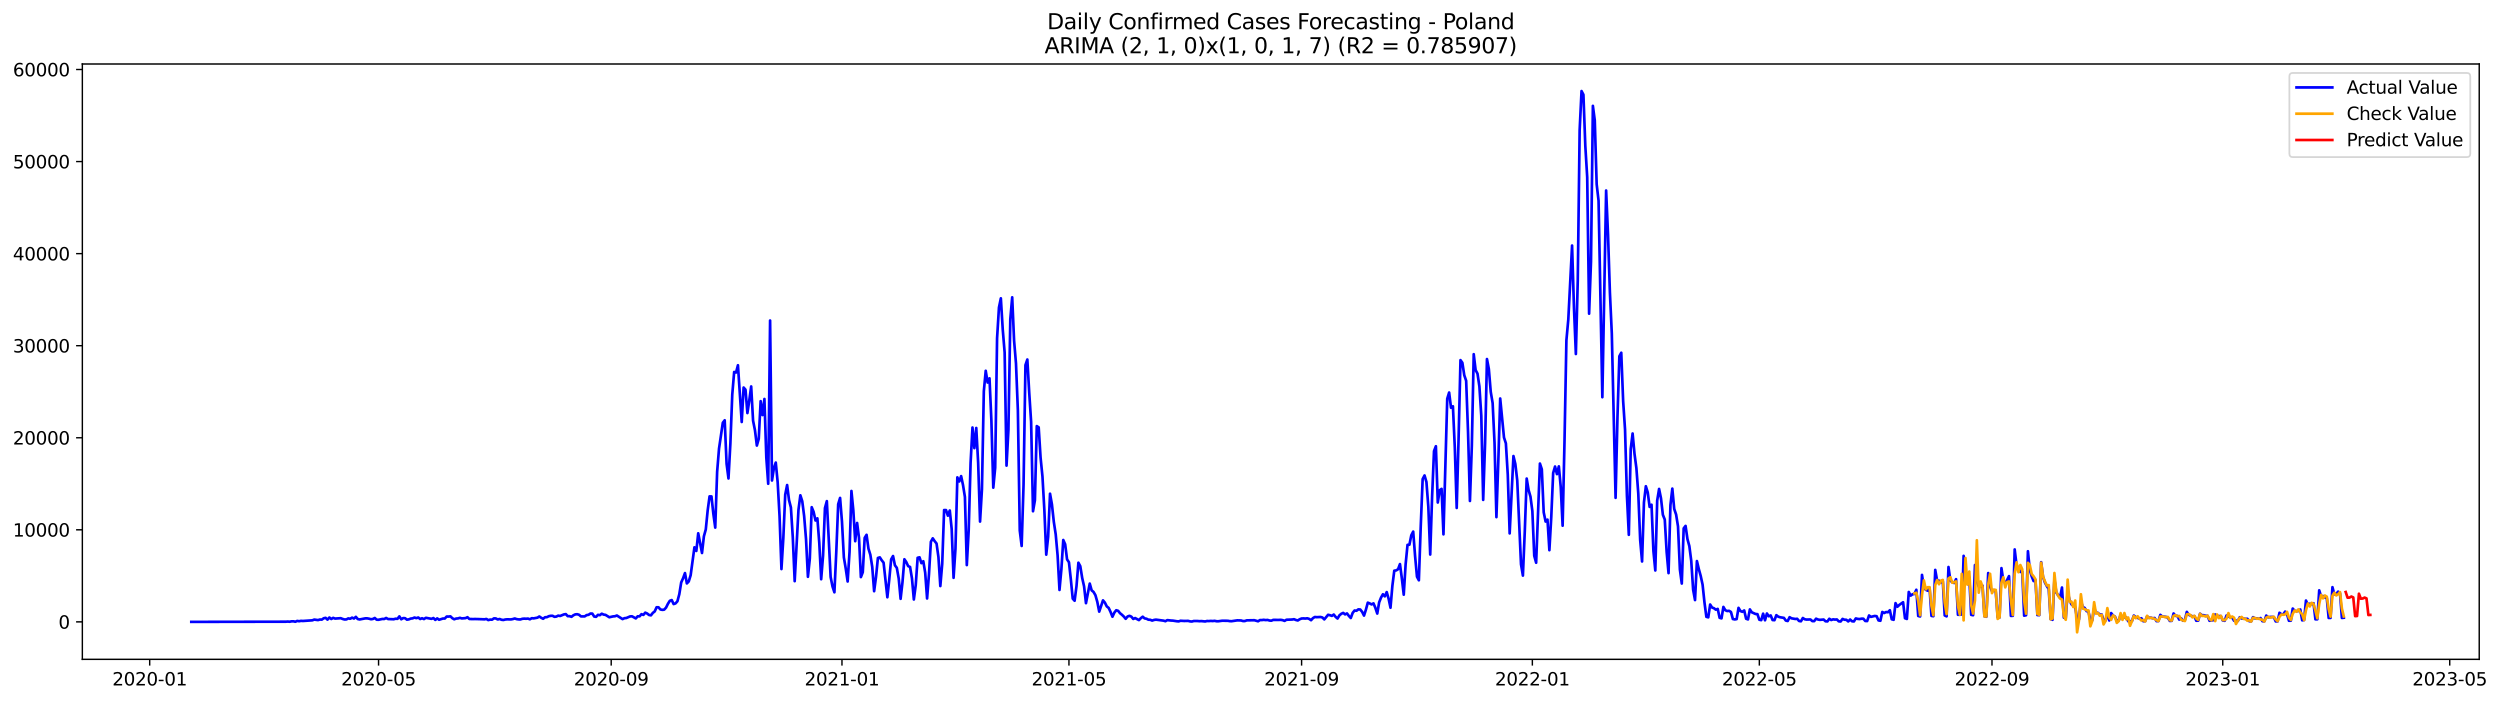 <?xml version="1.0" encoding="utf-8" standalone="no"?>
<!DOCTYPE svg PUBLIC "-//W3C//DTD SVG 1.1//EN"
  "http://www.w3.org/Graphics/SVG/1.1/DTD/svg11.dtd">
<svg xmlns:xlink="http://www.w3.org/1999/xlink" width="1396.818pt" height="392.274pt" viewBox="0 0 1396.818 392.274" xmlns="http://www.w3.org/2000/svg" version="1.1">
 <defs>
  <style type="text/css">*{stroke-linejoin: round; stroke-linecap: butt}</style>
 </defs>
 <g id="figure_1">
  <g id="patch_1">
   <path d="M 0 392.274 
L 1396.818 392.274 
L 1396.818 0 
L 0 0 
z
" style="fill: #ffffff"/>
  </g>
  <g id="axes_1">
   <g id="patch_2">
    <path d="M 46.013 368.396 
L 1385.213 368.396 
L 1385.213 35.755 
L 46.013 35.755 
z
" style="fill: #ffffff"/>
   </g>
   <g id="matplotlib.axis_1">
    <g id="xtick_1">
     <g id="line2d_1">
      <defs>
       <path id="m9791842813" d="M 0 0 
L 0 3.5 
" style="stroke: #000000; stroke-width: 0.8"/>
      </defs>
      <g>
       <use xlink:href="#m9791842813" x="83.635" y="368.396" style="stroke: #000000; stroke-width: 0.8"/>
      </g>
     </g>
     <g id="text_1">
      <!-- 2020-01 -->
      <g transform="translate(62.744 382.994)scale(0.1 -0.1)">
       <defs>
        <path id="DejaVuSans-32" d="M 1228 531 
L 3431 531 
L 3431 0 
L 469 0 
L 469 531 
Q 828 903 1448 1529 
Q 2069 2156 2228 2338 
Q 2531 2678 2651 2914 
Q 2772 3150 2772 3378 
Q 2772 3750 2511 3984 
Q 2250 4219 1831 4219 
Q 1534 4219 1204 4116 
Q 875 4013 500 3803 
L 500 4441 
Q 881 4594 1212 4672 
Q 1544 4750 1819 4750 
Q 2544 4750 2975 4387 
Q 3406 4025 3406 3419 
Q 3406 3131 3298 2873 
Q 3191 2616 2906 2266 
Q 2828 2175 2409 1742 
Q 1991 1309 1228 531 
z
" transform="scale(0.016)"/>
        <path id="DejaVuSans-30" d="M 2034 4250 
Q 1547 4250 1301 3770 
Q 1056 3291 1056 2328 
Q 1056 1369 1301 889 
Q 1547 409 2034 409 
Q 2525 409 2770 889 
Q 3016 1369 3016 2328 
Q 3016 3291 2770 3770 
Q 2525 4250 2034 4250 
z
M 2034 4750 
Q 2819 4750 3233 4129 
Q 3647 3509 3647 2328 
Q 3647 1150 3233 529 
Q 2819 -91 2034 -91 
Q 1250 -91 836 529 
Q 422 1150 422 2328 
Q 422 3509 836 4129 
Q 1250 4750 2034 4750 
z
" transform="scale(0.016)"/>
        <path id="DejaVuSans-2d" d="M 313 2009 
L 1997 2009 
L 1997 1497 
L 313 1497 
L 313 2009 
z
" transform="scale(0.016)"/>
        <path id="DejaVuSans-31" d="M 794 531 
L 1825 531 
L 1825 4091 
L 703 3866 
L 703 4441 
L 1819 4666 
L 2450 4666 
L 2450 531 
L 3481 531 
L 3481 0 
L 794 0 
L 794 531 
z
" transform="scale(0.016)"/>
       </defs>
       <use xlink:href="#DejaVuSans-32"/>
       <use xlink:href="#DejaVuSans-30" x="63.623"/>
       <use xlink:href="#DejaVuSans-32" x="127.246"/>
       <use xlink:href="#DejaVuSans-30" x="190.869"/>
       <use xlink:href="#DejaVuSans-2d" x="254.492"/>
       <use xlink:href="#DejaVuSans-30" x="290.576"/>
       <use xlink:href="#DejaVuSans-31" x="354.199"/>
      </g>
     </g>
    </g>
    <g id="xtick_2">
     <g id="line2d_2">
      <g>
       <use xlink:href="#m9791842813" x="211.51" y="368.396" style="stroke: #000000; stroke-width: 0.8"/>
      </g>
     </g>
     <g id="text_2">
      <!-- 2020-05 -->
      <g transform="translate(190.619 382.994)scale(0.1 -0.1)">
       <defs>
        <path id="DejaVuSans-35" d="M 691 4666 
L 3169 4666 
L 3169 4134 
L 1269 4134 
L 1269 2991 
Q 1406 3038 1543 3061 
Q 1681 3084 1819 3084 
Q 2600 3084 3056 2656 
Q 3513 2228 3513 1497 
Q 3513 744 3044 326 
Q 2575 -91 1722 -91 
Q 1428 -91 1123 -41 
Q 819 9 494 109 
L 494 744 
Q 775 591 1075 516 
Q 1375 441 1709 441 
Q 2250 441 2565 725 
Q 2881 1009 2881 1497 
Q 2881 1984 2565 2268 
Q 2250 2553 1709 2553 
Q 1456 2553 1204 2497 
Q 953 2441 691 2322 
L 691 4666 
z
" transform="scale(0.016)"/>
       </defs>
       <use xlink:href="#DejaVuSans-32"/>
       <use xlink:href="#DejaVuSans-30" x="63.623"/>
       <use xlink:href="#DejaVuSans-32" x="127.246"/>
       <use xlink:href="#DejaVuSans-30" x="190.869"/>
       <use xlink:href="#DejaVuSans-2d" x="254.492"/>
       <use xlink:href="#DejaVuSans-30" x="290.576"/>
       <use xlink:href="#DejaVuSans-35" x="354.199"/>
      </g>
     </g>
    </g>
    <g id="xtick_3">
     <g id="line2d_3">
      <g>
       <use xlink:href="#m9791842813" x="341.499" y="368.396" style="stroke: #000000; stroke-width: 0.8"/>
      </g>
     </g>
     <g id="text_3">
      <!-- 2020-09 -->
      <g transform="translate(320.607 382.994)scale(0.1 -0.1)">
       <defs>
        <path id="DejaVuSans-39" d="M 703 97 
L 703 672 
Q 941 559 1184 500 
Q 1428 441 1663 441 
Q 2288 441 2617 861 
Q 2947 1281 2994 2138 
Q 2813 1869 2534 1725 
Q 2256 1581 1919 1581 
Q 1219 1581 811 2004 
Q 403 2428 403 3163 
Q 403 3881 828 4315 
Q 1253 4750 1959 4750 
Q 2769 4750 3195 4129 
Q 3622 3509 3622 2328 
Q 3622 1225 3098 567 
Q 2575 -91 1691 -91 
Q 1453 -91 1209 -44 
Q 966 3 703 97 
z
M 1959 2075 
Q 2384 2075 2632 2365 
Q 2881 2656 2881 3163 
Q 2881 3666 2632 3958 
Q 2384 4250 1959 4250 
Q 1534 4250 1286 3958 
Q 1038 3666 1038 3163 
Q 1038 2656 1286 2365 
Q 1534 2075 1959 2075 
z
" transform="scale(0.016)"/>
       </defs>
       <use xlink:href="#DejaVuSans-32"/>
       <use xlink:href="#DejaVuSans-30" x="63.623"/>
       <use xlink:href="#DejaVuSans-32" x="127.246"/>
       <use xlink:href="#DejaVuSans-30" x="190.869"/>
       <use xlink:href="#DejaVuSans-2d" x="254.492"/>
       <use xlink:href="#DejaVuSans-30" x="290.576"/>
       <use xlink:href="#DejaVuSans-39" x="354.199"/>
      </g>
     </g>
    </g>
    <g id="xtick_4">
     <g id="line2d_4">
      <g>
       <use xlink:href="#m9791842813" x="470.431" y="368.396" style="stroke: #000000; stroke-width: 0.8"/>
      </g>
     </g>
     <g id="text_4">
      <!-- 2021-01 -->
      <g transform="translate(449.539 382.994)scale(0.1 -0.1)">
       <use xlink:href="#DejaVuSans-32"/>
       <use xlink:href="#DejaVuSans-30" x="63.623"/>
       <use xlink:href="#DejaVuSans-32" x="127.246"/>
       <use xlink:href="#DejaVuSans-31" x="190.869"/>
       <use xlink:href="#DejaVuSans-2d" x="254.492"/>
       <use xlink:href="#DejaVuSans-30" x="290.576"/>
       <use xlink:href="#DejaVuSans-31" x="354.199"/>
      </g>
     </g>
    </g>
    <g id="xtick_5">
     <g id="line2d_5">
      <g>
       <use xlink:href="#m9791842813" x="597.249" y="368.396" style="stroke: #000000; stroke-width: 0.8"/>
      </g>
     </g>
     <g id="text_5">
      <!-- 2021-05 -->
      <g transform="translate(576.357 382.994)scale(0.1 -0.1)">
       <use xlink:href="#DejaVuSans-32"/>
       <use xlink:href="#DejaVuSans-30" x="63.623"/>
       <use xlink:href="#DejaVuSans-32" x="127.246"/>
       <use xlink:href="#DejaVuSans-31" x="190.869"/>
       <use xlink:href="#DejaVuSans-2d" x="254.492"/>
       <use xlink:href="#DejaVuSans-30" x="290.576"/>
       <use xlink:href="#DejaVuSans-35" x="354.199"/>
      </g>
     </g>
    </g>
    <g id="xtick_6">
     <g id="line2d_6">
      <g>
       <use xlink:href="#m9791842813" x="727.237" y="368.396" style="stroke: #000000; stroke-width: 0.8"/>
      </g>
     </g>
     <g id="text_6">
      <!-- 2021-09 -->
      <g transform="translate(706.346 382.994)scale(0.1 -0.1)">
       <use xlink:href="#DejaVuSans-32"/>
       <use xlink:href="#DejaVuSans-30" x="63.623"/>
       <use xlink:href="#DejaVuSans-32" x="127.246"/>
       <use xlink:href="#DejaVuSans-31" x="190.869"/>
       <use xlink:href="#DejaVuSans-2d" x="254.492"/>
       <use xlink:href="#DejaVuSans-30" x="290.576"/>
       <use xlink:href="#DejaVuSans-39" x="354.199"/>
      </g>
     </g>
    </g>
    <g id="xtick_7">
     <g id="line2d_7">
      <g>
       <use xlink:href="#m9791842813" x="856.169" y="368.396" style="stroke: #000000; stroke-width: 0.8"/>
      </g>
     </g>
     <g id="text_7">
      <!-- 2022-01 -->
      <g transform="translate(835.278 382.994)scale(0.1 -0.1)">
       <use xlink:href="#DejaVuSans-32"/>
       <use xlink:href="#DejaVuSans-30" x="63.623"/>
       <use xlink:href="#DejaVuSans-32" x="127.246"/>
       <use xlink:href="#DejaVuSans-32" x="190.869"/>
       <use xlink:href="#DejaVuSans-2d" x="254.492"/>
       <use xlink:href="#DejaVuSans-30" x="290.576"/>
       <use xlink:href="#DejaVuSans-31" x="354.199"/>
      </g>
     </g>
    </g>
    <g id="xtick_8">
     <g id="line2d_8">
      <g>
       <use xlink:href="#m9791842813" x="982.987" y="368.396" style="stroke: #000000; stroke-width: 0.8"/>
      </g>
     </g>
     <g id="text_8">
      <!-- 2022-05 -->
      <g transform="translate(962.096 382.994)scale(0.1 -0.1)">
       <use xlink:href="#DejaVuSans-32"/>
       <use xlink:href="#DejaVuSans-30" x="63.623"/>
       <use xlink:href="#DejaVuSans-32" x="127.246"/>
       <use xlink:href="#DejaVuSans-32" x="190.869"/>
       <use xlink:href="#DejaVuSans-2d" x="254.492"/>
       <use xlink:href="#DejaVuSans-30" x="290.576"/>
       <use xlink:href="#DejaVuSans-35" x="354.199"/>
      </g>
     </g>
    </g>
    <g id="xtick_9">
     <g id="line2d_9">
      <g>
       <use xlink:href="#m9791842813" x="1112.976" y="368.396" style="stroke: #000000; stroke-width: 0.8"/>
      </g>
     </g>
     <g id="text_9">
      <!-- 2022-09 -->
      <g transform="translate(1092.085 382.994)scale(0.1 -0.1)">
       <use xlink:href="#DejaVuSans-32"/>
       <use xlink:href="#DejaVuSans-30" x="63.623"/>
       <use xlink:href="#DejaVuSans-32" x="127.246"/>
       <use xlink:href="#DejaVuSans-32" x="190.869"/>
       <use xlink:href="#DejaVuSans-2d" x="254.492"/>
       <use xlink:href="#DejaVuSans-30" x="290.576"/>
       <use xlink:href="#DejaVuSans-39" x="354.199"/>
      </g>
     </g>
    </g>
    <g id="xtick_10">
     <g id="line2d_10">
      <g>
       <use xlink:href="#m9791842813" x="1241.908" y="368.396" style="stroke: #000000; stroke-width: 0.8"/>
      </g>
     </g>
     <g id="text_10">
      <!-- 2023-01 -->
      <g transform="translate(1221.017 382.994)scale(0.1 -0.1)">
       <defs>
        <path id="DejaVuSans-33" d="M 2597 2516 
Q 3050 2419 3304 2112 
Q 3559 1806 3559 1356 
Q 3559 666 3084 287 
Q 2609 -91 1734 -91 
Q 1441 -91 1130 -33 
Q 819 25 488 141 
L 488 750 
Q 750 597 1062 519 
Q 1375 441 1716 441 
Q 2309 441 2620 675 
Q 2931 909 2931 1356 
Q 2931 1769 2642 2001 
Q 2353 2234 1838 2234 
L 1294 2234 
L 1294 2753 
L 1863 2753 
Q 2328 2753 2575 2939 
Q 2822 3125 2822 3475 
Q 2822 3834 2567 4026 
Q 2313 4219 1838 4219 
Q 1578 4219 1281 4162 
Q 984 4106 628 3988 
L 628 4550 
Q 988 4650 1302 4700 
Q 1616 4750 1894 4750 
Q 2613 4750 3031 4423 
Q 3450 4097 3450 3541 
Q 3450 3153 3228 2886 
Q 3006 2619 2597 2516 
z
" transform="scale(0.016)"/>
       </defs>
       <use xlink:href="#DejaVuSans-32"/>
       <use xlink:href="#DejaVuSans-30" x="63.623"/>
       <use xlink:href="#DejaVuSans-32" x="127.246"/>
       <use xlink:href="#DejaVuSans-33" x="190.869"/>
       <use xlink:href="#DejaVuSans-2d" x="254.492"/>
       <use xlink:href="#DejaVuSans-30" x="290.576"/>
       <use xlink:href="#DejaVuSans-31" x="354.199"/>
      </g>
     </g>
    </g>
    <g id="xtick_11">
     <g id="line2d_11">
      <g>
       <use xlink:href="#m9791842813" x="1368.726" y="368.396" style="stroke: #000000; stroke-width: 0.8"/>
      </g>
     </g>
     <g id="text_11">
      <!-- 2023-05 -->
      <g transform="translate(1347.835 382.994)scale(0.1 -0.1)">
       <use xlink:href="#DejaVuSans-32"/>
       <use xlink:href="#DejaVuSans-30" x="63.623"/>
       <use xlink:href="#DejaVuSans-32" x="127.246"/>
       <use xlink:href="#DejaVuSans-33" x="190.869"/>
       <use xlink:href="#DejaVuSans-2d" x="254.492"/>
       <use xlink:href="#DejaVuSans-30" x="290.576"/>
       <use xlink:href="#DejaVuSans-35" x="354.199"/>
      </g>
     </g>
    </g>
   </g>
   <g id="matplotlib.axis_2">
    <g id="ytick_1">
     <g id="line2d_12">
      <defs>
       <path id="m1af9f2738b" d="M 0 0 
L -3.5 0 
" style="stroke: #000000; stroke-width: 0.8"/>
      </defs>
      <g>
       <use xlink:href="#m1af9f2738b" x="46.013" y="347.458" style="stroke: #000000; stroke-width: 0.8"/>
      </g>
     </g>
     <g id="text_12">
      <!-- 0 -->
      <g transform="translate(32.65 351.257)scale(0.1 -0.1)">
       <use xlink:href="#DejaVuSans-30"/>
      </g>
     </g>
    </g>
    <g id="ytick_2">
     <g id="line2d_13">
      <g>
       <use xlink:href="#m1af9f2738b" x="46.013" y="296.02" style="stroke: #000000; stroke-width: 0.8"/>
      </g>
     </g>
     <g id="text_13">
      <!-- 10000 -->
      <g transform="translate(7.2 299.82)scale(0.1 -0.1)">
       <use xlink:href="#DejaVuSans-31"/>
       <use xlink:href="#DejaVuSans-30" x="63.623"/>
       <use xlink:href="#DejaVuSans-30" x="127.246"/>
       <use xlink:href="#DejaVuSans-30" x="190.869"/>
       <use xlink:href="#DejaVuSans-30" x="254.492"/>
      </g>
     </g>
    </g>
    <g id="ytick_3">
     <g id="line2d_14">
      <g>
       <use xlink:href="#m1af9f2738b" x="46.013" y="244.583" style="stroke: #000000; stroke-width: 0.8"/>
      </g>
     </g>
     <g id="text_14">
      <!-- 20000 -->
      <g transform="translate(7.2 248.382)scale(0.1 -0.1)">
       <use xlink:href="#DejaVuSans-32"/>
       <use xlink:href="#DejaVuSans-30" x="63.623"/>
       <use xlink:href="#DejaVuSans-30" x="127.246"/>
       <use xlink:href="#DejaVuSans-30" x="190.869"/>
       <use xlink:href="#DejaVuSans-30" x="254.492"/>
      </g>
     </g>
    </g>
    <g id="ytick_4">
     <g id="line2d_15">
      <g>
       <use xlink:href="#m1af9f2738b" x="46.013" y="193.146" style="stroke: #000000; stroke-width: 0.8"/>
      </g>
     </g>
     <g id="text_15">
      <!-- 30000 -->
      <g transform="translate(7.2 196.945)scale(0.1 -0.1)">
       <use xlink:href="#DejaVuSans-33"/>
       <use xlink:href="#DejaVuSans-30" x="63.623"/>
       <use xlink:href="#DejaVuSans-30" x="127.246"/>
       <use xlink:href="#DejaVuSans-30" x="190.869"/>
       <use xlink:href="#DejaVuSans-30" x="254.492"/>
      </g>
     </g>
    </g>
    <g id="ytick_5">
     <g id="line2d_16">
      <g>
       <use xlink:href="#m1af9f2738b" x="46.013" y="141.709" style="stroke: #000000; stroke-width: 0.8"/>
      </g>
     </g>
     <g id="text_16">
      <!-- 40000 -->
      <g transform="translate(7.2 145.508)scale(0.1 -0.1)">
       <defs>
        <path id="DejaVuSans-34" d="M 2419 4116 
L 825 1625 
L 2419 1625 
L 2419 4116 
z
M 2253 4666 
L 3047 4666 
L 3047 1625 
L 3713 1625 
L 3713 1100 
L 3047 1100 
L 3047 0 
L 2419 0 
L 2419 1100 
L 313 1100 
L 313 1709 
L 2253 4666 
z
" transform="scale(0.016)"/>
       </defs>
       <use xlink:href="#DejaVuSans-34"/>
       <use xlink:href="#DejaVuSans-30" x="63.623"/>
       <use xlink:href="#DejaVuSans-30" x="127.246"/>
       <use xlink:href="#DejaVuSans-30" x="190.869"/>
       <use xlink:href="#DejaVuSans-30" x="254.492"/>
      </g>
     </g>
    </g>
    <g id="ytick_6">
     <g id="line2d_17">
      <g>
       <use xlink:href="#m1af9f2738b" x="46.013" y="90.271" style="stroke: #000000; stroke-width: 0.8"/>
      </g>
     </g>
     <g id="text_17">
      <!-- 50000 -->
      <g transform="translate(7.2 94.071)scale(0.1 -0.1)">
       <use xlink:href="#DejaVuSans-35"/>
       <use xlink:href="#DejaVuSans-30" x="63.623"/>
       <use xlink:href="#DejaVuSans-30" x="127.246"/>
       <use xlink:href="#DejaVuSans-30" x="190.869"/>
       <use xlink:href="#DejaVuSans-30" x="254.492"/>
      </g>
     </g>
    </g>
    <g id="ytick_7">
     <g id="line2d_18">
      <g>
       <use xlink:href="#m1af9f2738b" x="46.013" y="38.834" style="stroke: #000000; stroke-width: 0.8"/>
      </g>
     </g>
     <g id="text_18">
      <!-- 60000 -->
      <g transform="translate(7.2 42.633)scale(0.1 -0.1)">
       <defs>
        <path id="DejaVuSans-36" d="M 2113 2584 
Q 1688 2584 1439 2293 
Q 1191 2003 1191 1497 
Q 1191 994 1439 701 
Q 1688 409 2113 409 
Q 2538 409 2786 701 
Q 3034 994 3034 1497 
Q 3034 2003 2786 2293 
Q 2538 2584 2113 2584 
z
M 3366 4563 
L 3366 3988 
Q 3128 4100 2886 4159 
Q 2644 4219 2406 4219 
Q 1781 4219 1451 3797 
Q 1122 3375 1075 2522 
Q 1259 2794 1537 2939 
Q 1816 3084 2150 3084 
Q 2853 3084 3261 2657 
Q 3669 2231 3669 1497 
Q 3669 778 3244 343 
Q 2819 -91 2113 -91 
Q 1303 -91 875 529 
Q 447 1150 447 2328 
Q 447 3434 972 4092 
Q 1497 4750 2381 4750 
Q 2619 4750 2861 4703 
Q 3103 4656 3366 4563 
z
" transform="scale(0.016)"/>
       </defs>
       <use xlink:href="#DejaVuSans-36"/>
       <use xlink:href="#DejaVuSans-30" x="63.623"/>
       <use xlink:href="#DejaVuSans-30" x="127.246"/>
       <use xlink:href="#DejaVuSans-30" x="190.869"/>
       <use xlink:href="#DejaVuSans-30" x="254.492"/>
      </g>
     </g>
    </g>
   </g>
   <g id="line2d_19">
    <path d="M 106.885 347.458 
L 159.726 347.36 
L 160.783 347.278 
L 161.84 347.375 
L 162.897 347.159 
L 163.953 347.144 
L 165.01 347.391 
L 166.067 346.923 
L 167.124 347.098 
L 168.181 346.887 
L 169.238 346.954 
L 174.522 346.594 
L 175.578 346.177 
L 177.692 346.465 
L 178.749 346.141 
L 179.806 346.208 
L 180.863 345.441 
L 181.919 345.21 
L 182.976 346.203 
L 184.033 345.014 
L 185.09 345.858 
L 186.147 345.22 
L 187.203 345.621 
L 190.374 345.395 
L 191.431 345.822 
L 192.488 346.12 
L 193.544 346.079 
L 194.601 345.503 
L 195.658 345.729 
L 196.715 345.086 
L 197.772 345.59 
L 198.828 344.654 
L 199.885 345.884 
L 200.942 346.105 
L 203.056 345.699 
L 204.113 345.498 
L 205.169 345.498 
L 206.226 345.688 
L 207.283 345.992 
L 208.34 345.832 
L 209.397 345.287 
L 210.453 346.239 
L 211.51 346.285 
L 213.624 345.822 
L 214.681 345.848 
L 215.738 345.272 
L 216.794 345.868 
L 219.965 345.992 
L 221.022 345.683 
L 222.078 345.76 
L 223.135 344.397 
L 224.192 346.002 
L 225.249 345.344 
L 226.306 345.395 
L 227.363 346.218 
L 228.419 346.059 
L 229.476 345.627 
L 230.533 345.488 
L 231.59 345.035 
L 232.647 345.38 
L 233.703 345.009 
L 234.76 345.853 
L 235.817 345.426 
L 236.874 345.889 
L 237.931 345.179 
L 241.101 345.76 
L 242.158 345.318 
L 243.215 346.352 
L 244.272 345.508 
L 245.328 346.275 
L 247.442 345.601 
L 248.499 345.596 
L 249.556 344.495 
L 250.613 344.5 
L 251.669 344.377 
L 252.726 345.4 
L 253.783 346.007 
L 254.84 345.611 
L 255.897 345.524 
L 256.953 345.194 
L 258.01 345.529 
L 260.124 345.364 
L 261.181 344.855 
L 262.238 345.843 
L 264.351 345.894 
L 265.408 345.858 
L 267.522 345.915 
L 270.692 346.038 
L 271.749 345.817 
L 272.806 346.465 
L 273.863 346.187 
L 274.919 346.228 
L 275.976 345.493 
L 277.033 345.549 
L 278.09 346.125 
L 279.147 345.843 
L 280.203 346.269 
L 281.26 346.403 
L 282.317 346.136 
L 283.374 346.033 
L 285.488 346.095 
L 286.544 345.889 
L 287.601 345.554 
L 288.658 345.92 
L 289.715 346.084 
L 290.772 346.1 
L 291.828 345.745 
L 292.885 345.642 
L 293.942 345.714 
L 294.999 345.616 
L 296.056 346.023 
L 297.113 345.405 
L 298.169 345.503 
L 300.283 345.102 
L 301.34 344.454 
L 302.397 345.179 
L 303.453 345.724 
L 304.51 344.876 
L 305.567 344.824 
L 306.624 344.294 
L 307.681 344.078 
L 308.738 344.073 
L 309.794 344.639 
L 310.851 344.5 
L 311.908 343.96 
L 312.965 344.166 
L 315.078 343.296 
L 316.135 343.122 
L 317.192 344.248 
L 318.249 344.274 
L 319.306 344.623 
L 320.363 343.78 
L 321.419 343.286 
L 322.476 343.178 
L 323.533 343.492 
L 324.59 344.402 
L 326.703 344.387 
L 327.76 343.677 
L 328.817 343.512 
L 329.874 342.813 
L 330.931 342.828 
L 331.988 344.469 
L 333.044 344.639 
L 334.101 343.533 
L 335.158 343.708 
L 336.215 342.895 
L 337.272 343.389 
L 338.328 343.554 
L 340.442 344.876 
L 342.556 344.397 
L 343.613 344.31 
L 344.669 343.903 
L 347.84 345.904 
L 348.897 345.4 
L 349.953 345.292 
L 352.067 344.402 
L 353.124 344.356 
L 355.238 345.518 
L 356.294 344.346 
L 357.351 344.371 
L 358.408 343.152 
L 359.465 343.564 
L 360.522 342.304 
L 361.578 342.777 
L 362.635 343.61 
L 363.692 343.8 
L 364.749 342.448 
L 365.806 341.614 
L 366.863 339.295 
L 367.919 339.31 
L 368.976 340.514 
L 370.033 340.74 
L 371.09 340.637 
L 372.147 339.475 
L 373.203 337.34 
L 374.26 335.668 
L 375.317 335.282 
L 376.374 337.51 
L 377.431 337.139 
L 378.488 335.956 
L 379.544 332.011 
L 380.601 325.443 
L 381.658 323.082 
L 382.715 320.196 
L 383.772 325.967 
L 384.828 324.856 
L 385.885 321.389 
L 387.999 305.799 
L 389.056 307.825 
L 390.113 297.965 
L 392.226 308.972 
L 393.283 299.667 
L 394.34 295.815 
L 395.397 285.183 
L 396.453 277.338 
L 397.51 277.359 
L 398.567 287.06 
L 399.624 294.781 
L 400.681 263.615 
L 401.738 250.653 
L 403.851 236.204 
L 404.908 234.825 
L 405.965 259.135 
L 407.022 267.329 
L 408.078 247.855 
L 409.135 220.449 
L 410.192 207.841 
L 411.249 208.135 
L 412.306 204.076 
L 414.419 235.772 
L 415.476 216.529 
L 416.533 217.728 
L 417.59 230.783 
L 418.647 223.746 
L 419.703 215.927 
L 420.76 235.047 
L 421.817 240.386 
L 422.874 248.945 
L 423.931 245.185 
L 424.988 224.137 
L 426.044 231.909 
L 427.101 222.913 
L 428.158 255.611 
L 429.215 270.291 
L 430.272 179.088 
L 431.328 268.471 
L 432.385 261.609 
L 433.442 258.451 
L 434.499 269.391 
L 435.556 288.397 
L 436.613 317.953 
L 437.669 300.583 
L 438.726 276.356 
L 439.783 271.006 
L 440.84 279.375 
L 441.897 283.537 
L 442.953 300.259 
L 444.01 324.717 
L 446.124 284.879 
L 447.181 276.731 
L 448.238 280.049 
L 449.294 288.31 
L 450.351 301.288 
L 451.408 322.274 
L 452.465 312.1 
L 453.522 283.393 
L 454.578 285.975 
L 455.635 290.825 
L 456.692 289.611 
L 457.749 303.273 
L 458.806 323.627 
L 459.863 310.464 
L 460.919 283.891 
L 461.976 279.998 
L 464.09 322.367 
L 465.147 327.695 
L 466.203 330.941 
L 467.26 308.242 
L 468.317 281.721 
L 469.374 278.203 
L 470.431 291.412 
L 471.488 311.421 
L 472.544 317.717 
L 473.601 324.902 
L 474.658 308.386 
L 475.715 274.314 
L 476.772 285.121 
L 477.828 302.383 
L 478.885 292.193 
L 479.942 300.48 
L 480.999 322.444 
L 482.056 319.712 
L 483.113 300.516 
L 484.169 298.813 
L 485.226 306.524 
L 486.283 309.95 
L 487.34 316.75 
L 488.397 330.319 
L 489.453 322.305 
L 490.51 311.745 
L 491.567 311.41 
L 492.624 313.031 
L 493.681 314.378 
L 495.794 333.703 
L 496.851 323.781 
L 497.908 312.532 
L 498.965 310.665 
L 500.022 315.849 
L 501.078 317.295 
L 502.135 323.226 
L 503.192 334.578 
L 504.249 325.206 
L 505.306 312.475 
L 506.363 314.049 
L 507.419 316.323 
L 508.476 316.77 
L 509.533 323.154 
L 510.59 334.953 
L 511.647 326.888 
L 512.703 311.657 
L 513.76 311.385 
L 514.817 314.651 
L 515.874 313.586 
L 516.931 320.021 
L 517.987 334.382 
L 519.044 320.834 
L 520.101 302.712 
L 521.158 300.783 
L 522.215 302.337 
L 523.272 303.69 
L 524.328 311.246 
L 525.385 327.443 
L 526.442 315.032 
L 527.499 284.977 
L 528.556 284.997 
L 529.612 288.12 
L 530.669 285.234 
L 531.726 295.501 
L 532.783 322.84 
L 533.84 306.637 
L 534.897 266.711 
L 535.953 269 
L 537.01 266.027 
L 538.067 271.048 
L 539.124 277.662 
L 540.181 315.726 
L 541.237 296.262 
L 542.294 258.589 
L 543.351 238.868 
L 544.408 250.38 
L 545.465 239.115 
L 546.522 258.615 
L 547.578 291.417 
L 548.635 273.419 
L 549.692 218.592 
L 550.749 207.168 
L 551.806 213.741 
L 552.862 211.375 
L 553.919 235.067 
L 554.976 272.467 
L 556.033 261.352 
L 557.09 189.021 
L 558.147 171.799 
L 559.203 166.681 
L 560.26 184.098 
L 561.317 196.921 
L 562.374 260.153 
L 563.431 240.149 
L 564.487 178.275 
L 565.544 166.126 
L 566.601 190.363 
L 567.658 203.058 
L 568.715 229.368 
L 569.772 296.427 
L 570.828 305.042 
L 571.885 270.775 
L 572.942 203.999 
L 573.999 200.867 
L 575.056 219.42 
L 576.112 235.669 
L 577.169 285.651 
L 578.226 279.545 
L 579.283 238.071 
L 580.34 238.791 
L 581.397 255.663 
L 582.453 266.259 
L 583.51 284.956 
L 584.567 309.898 
L 585.624 299.909 
L 586.681 275.847 
L 587.737 281.808 
L 588.794 291.566 
L 589.851 298.541 
L 590.908 310.299 
L 591.965 329.624 
L 593.022 318.082 
L 594.078 301.715 
L 595.135 304.117 
L 596.192 312.537 
L 597.249 314.152 
L 598.306 323.714 
L 599.362 334.48 
L 600.419 335.648 
L 601.476 327.402 
L 602.533 314.399 
L 603.59 316.354 
L 604.647 322.917 
L 605.703 327.623 
L 606.76 337.011 
L 608.874 326.065 
L 609.931 329.851 
L 610.987 330.73 
L 612.044 332.556 
L 613.101 336.306 
L 614.158 341.743 
L 616.272 335.437 
L 617.328 336.707 
L 618.385 338.816 
L 619.442 339.665 
L 620.499 341.923 
L 621.556 344.582 
L 622.612 342.283 
L 623.669 340.961 
L 624.726 341.275 
L 625.783 342.607 
L 626.84 343.466 
L 627.897 344.479 
L 628.953 345.745 
L 630.01 344.449 
L 631.067 344.068 
L 632.124 344.551 
L 633.181 345.817 
L 634.237 345.333 
L 636.351 346.47 
L 637.408 345.395 
L 638.465 344.577 
L 639.522 345.513 
L 640.578 345.709 
L 641.635 346.244 
L 642.692 346.295 
L 643.749 346.743 
L 644.806 346.372 
L 645.862 346.213 
L 650.09 346.774 
L 651.147 347.082 
L 652.203 346.48 
L 654.317 346.717 
L 655.374 346.768 
L 657.487 347.103 
L 658.544 347.195 
L 659.601 346.83 
L 661.715 346.954 
L 663.828 346.902 
L 664.885 347.175 
L 665.942 347.262 
L 666.999 346.969 
L 669.112 346.979 
L 670.169 347.077 
L 671.226 347.02 
L 673.34 347.231 
L 674.397 346.974 
L 675.453 347.01 
L 676.51 346.918 
L 677.567 346.995 
L 678.624 346.871 
L 679.681 347.103 
L 680.737 347.113 
L 682.851 346.82 
L 686.022 346.851 
L 687.078 347.046 
L 688.135 347.077 
L 691.306 346.609 
L 693.419 346.671 
L 694.476 346.995 
L 695.533 346.99 
L 696.59 346.614 
L 700.817 346.532 
L 702.931 347.128 
L 703.987 346.434 
L 705.044 346.45 
L 706.101 346.311 
L 707.158 346.46 
L 708.215 346.372 
L 709.272 346.696 
L 710.328 346.799 
L 711.385 346.352 
L 714.556 346.367 
L 715.612 346.316 
L 716.669 346.506 
L 717.726 346.907 
L 718.783 346.264 
L 721.953 346.151 
L 723.01 345.971 
L 724.067 346.413 
L 725.124 346.666 
L 726.181 345.992 
L 727.237 345.575 
L 728.294 345.524 
L 729.351 345.601 
L 730.408 345.462 
L 731.465 345.796 
L 732.522 346.522 
L 733.578 345.374 
L 734.635 344.726 
L 735.692 344.829 
L 737.806 344.726 
L 738.862 345.009 
L 739.919 346.069 
L 742.033 343.507 
L 743.09 343.734 
L 744.147 344.104 
L 745.203 343.363 
L 746.26 344.68 
L 747.317 345.585 
L 748.374 343.811 
L 749.431 342.931 
L 750.487 342.448 
L 751.544 343.281 
L 752.601 342.741 
L 753.658 344.15 
L 754.715 345.292 
L 755.772 342.437 
L 756.828 341.105 
L 757.885 341.259 
L 758.942 340.457 
L 759.999 340.545 
L 761.056 341.851 
L 762.112 343.945 
L 763.169 340.632 
L 764.226 336.728 
L 765.283 337.134 
L 766.34 337.715 
L 767.397 337.114 
L 768.453 339.603 
L 769.51 342.813 
L 770.567 336.548 
L 771.624 333.878 
L 772.681 332.032 
L 773.737 333.21 
L 774.794 330.818 
L 775.851 334.49 
L 776.908 339.557 
L 777.965 327.243 
L 779.022 318.859 
L 780.078 318.699 
L 781.135 318.056 
L 782.192 315.17 
L 783.249 323.143 
L 784.306 332.268 
L 785.362 315.243 
L 786.419 304.425 
L 787.476 304.343 
L 788.533 299.091 
L 789.59 297.018 
L 790.647 310.695 
L 791.703 322.233 
L 792.76 324.223 
L 793.817 293.788 
L 794.874 267.673 
L 795.931 265.647 
L 796.987 269.299 
L 798.044 283.125 
L 799.101 309.836 
L 800.158 277.272 
L 801.215 252.062 
L 802.272 249.32 
L 803.328 280.769 
L 804.385 273.913 
L 805.442 273.141 
L 806.499 298.551 
L 808.612 222.769 
L 809.669 219.317 
L 810.726 227.82 
L 811.783 227.002 
L 812.84 250.118 
L 813.897 283.804 
L 814.953 244.917 
L 816.01 201.216 
L 817.067 202.698 
L 818.124 209.637 
L 819.181 212.754 
L 820.237 241.631 
L 821.294 279.905 
L 822.351 249.212 
L 823.408 197.899 
L 824.465 206.756 
L 825.522 208.778 
L 826.578 215.907 
L 827.635 232.269 
L 828.692 279.303 
L 829.749 247.829 
L 830.806 200.609 
L 831.862 206.216 
L 832.919 218.926 
L 833.976 225.232 
L 835.033 247.412 
L 836.09 288.937 
L 837.147 257.648 
L 838.203 222.65 
L 840.317 244.444 
L 841.374 247.711 
L 842.431 265.281 
L 843.487 298.026 
L 845.601 254.804 
L 846.658 259.243 
L 847.715 268.368 
L 849.828 315.294 
L 850.885 321.6 
L 851.942 296.792 
L 852.999 267.385 
L 854.056 273.769 
L 855.112 277.467 
L 856.169 285.563 
L 857.226 310.526 
L 858.283 314.42 
L 860.397 259.001 
L 861.453 262.19 
L 862.51 286.242 
L 863.567 291.406 
L 864.624 290.326 
L 865.681 307.403 
L 866.737 288.809 
L 867.794 264.268 
L 868.851 260.662 
L 869.908 264.906 
L 870.965 260.565 
L 872.022 272.045 
L 873.078 293.726 
L 874.135 246.394 
L 875.192 190.121 
L 876.249 178.563 
L 878.362 137.192 
L 879.419 171.938 
L 880.476 197.791 
L 881.533 156.908 
L 882.59 72.7 
L 883.647 50.876 
L 884.703 52.902 
L 885.76 81.578 
L 886.817 99.083 
L 887.874 175.261 
L 888.931 146.256 
L 889.987 59.147 
L 891.044 67.253 
L 892.101 102.945 
L 893.158 112.142 
L 895.272 221.93 
L 897.385 106.443 
L 898.442 130.974 
L 899.499 163.446 
L 900.556 186.32 
L 902.669 278.156 
L 903.726 232.984 
L 904.783 199.035 
L 905.84 197.086 
L 906.897 224.116 
L 907.953 240 
L 909.01 277.055 
L 910.067 298.813 
L 911.124 250.905 
L 912.181 242.202 
L 913.237 253.502 
L 914.294 261.557 
L 915.351 275.703 
L 916.408 301.694 
L 917.465 313.71 
L 918.522 280.692 
L 919.578 271.675 
L 920.635 275.137 
L 921.692 283.218 
L 922.749 282.004 
L 923.806 307.861 
L 924.862 318.74 
L 925.919 279.684 
L 926.976 273.182 
L 928.033 278.403 
L 929.09 287.621 
L 930.147 290.295 
L 931.203 308.479 
L 932.26 320.222 
L 933.317 282.184 
L 934.374 273.002 
L 935.431 284.36 
L 936.487 287.492 
L 937.544 294.097 
L 938.601 318.169 
L 939.658 326.039 
L 940.715 295.203 
L 941.772 293.834 
L 942.828 301.226 
L 943.885 305.12 
L 944.942 313.365 
L 945.999 329.496 
L 947.056 335.282 
L 948.112 313.478 
L 949.169 317.933 
L 950.226 321.785 
L 951.283 326.682 
L 952.34 336.651 
L 953.397 344.629 
L 954.453 344.922 
L 955.51 337.767 
L 956.567 339.439 
L 957.624 339.83 
L 958.681 340.647 
L 959.737 340.21 
L 960.794 345.184 
L 961.851 345.498 
L 962.908 339.104 
L 963.965 340.946 
L 965.022 341.398 
L 966.078 341.285 
L 967.135 341.923 
L 968.192 345.858 
L 969.249 346.089 
L 970.306 345.909 
L 971.362 339.624 
L 972.419 341.404 
L 973.476 341.82 
L 974.533 341.085 
L 975.59 345.688 
L 976.647 346.084 
L 977.703 340.483 
L 978.76 342.103 
L 980.874 343.055 
L 981.931 343.137 
L 982.987 346.254 
L 984.044 346.496 
L 985.101 342.88 
L 986.158 346.568 
L 987.215 342.772 
L 988.272 344.33 
L 989.328 343.857 
L 990.385 346.434 
L 991.442 346.511 
L 992.499 343.718 
L 993.556 344.546 
L 994.612 344.881 
L 996.726 345.225 
L 997.783 346.743 
L 998.84 346.969 
L 999.897 344.834 
L 1000.953 345.472 
L 1003.067 345.837 
L 1004.124 345.735 
L 1005.181 346.969 
L 1006.237 347.123 
L 1007.294 345.302 
L 1008.351 346.002 
L 1009.408 346.177 
L 1011.522 346.1 
L 1012.578 347.031 
L 1013.635 347.036 
L 1014.692 345.678 
L 1015.749 346.141 
L 1016.806 346.331 
L 1018.919 346.146 
L 1019.976 347.139 
L 1021.033 347.185 
L 1022.09 345.719 
L 1023.147 346.419 
L 1024.203 346.048 
L 1025.26 346.187 
L 1026.317 346.105 
L 1027.374 347.17 
L 1028.431 347.226 
L 1029.487 345.807 
L 1030.544 346.264 
L 1031.601 346.285 
L 1032.658 347.211 
L 1033.715 346.146 
L 1034.772 347.123 
L 1035.828 347.216 
L 1036.885 345.534 
L 1037.942 345.791 
L 1038.999 345.889 
L 1040.056 345.678 
L 1041.112 345.688 
L 1042.169 346.959 
L 1043.226 347.005 
L 1044.283 343.883 
L 1045.34 344.654 
L 1047.453 344.155 
L 1048.51 344.294 
L 1049.567 346.645 
L 1050.624 346.846 
L 1051.681 341.928 
L 1052.737 342.499 
L 1053.794 341.964 
L 1054.851 342.077 
L 1055.908 340.956 
L 1056.965 345.997 
L 1058.022 346.29 
L 1059.078 336.995 
L 1060.135 338.991 
L 1061.192 337.993 
L 1063.306 336.496 
L 1064.362 345.416 
L 1065.419 345.817 
L 1066.476 330.751 
L 1067.533 332.793 
L 1068.59 332.037 
L 1069.647 331.862 
L 1070.703 329.516 
L 1071.76 344.161 
L 1072.817 344.433 
L 1073.874 321.209 
L 1074.931 328.328 
L 1075.987 329.537 
L 1077.044 330.041 
L 1078.101 328.508 
L 1079.158 344.119 
L 1080.215 344.284 
L 1081.272 318.421 
L 1082.328 324.46 
L 1083.385 324.424 
L 1084.442 325.391 
L 1085.499 324.8 
L 1086.556 343.867 
L 1087.612 344.377 
L 1088.669 316.806 
L 1089.726 324.419 
L 1090.783 325.262 
L 1091.84 325.741 
L 1092.897 323.596 
L 1093.953 343.471 
L 1095.01 343.492 
L 1096.067 343.312 
L 1097.124 310.567 
L 1098.181 320.361 
L 1099.237 322.67 
L 1100.294 322.644 
L 1101.351 343.523 
L 1102.408 343.744 
L 1103.465 315.711 
L 1104.522 324.861 
L 1105.578 327.665 
L 1106.635 327.654 
L 1107.692 327.248 
L 1108.749 344.335 
L 1109.806 344.598 
L 1110.862 320.196 
L 1111.919 327.778 
L 1112.976 330.283 
L 1114.033 329.702 
L 1115.09 330.627 
L 1116.147 344.876 
L 1117.203 344.999 
L 1118.26 317.434 
L 1119.317 324.578 
L 1120.374 325.736 
L 1121.431 324.059 
L 1122.487 321.893 
L 1123.544 344.125 
L 1124.601 344.068 
L 1125.658 306.977 
L 1126.715 315.942 
L 1127.772 317.326 
L 1128.828 319.543 
L 1129.885 319.522 
L 1130.942 343.986 
L 1131.999 343.754 
L 1133.056 307.985 
L 1134.112 318.478 
L 1135.169 322.058 
L 1136.226 324.656 
L 1137.283 324.172 
L 1138.34 343.646 
L 1139.397 343.698 
L 1140.453 314.116 
L 1141.51 322.392 
L 1142.567 325.499 
L 1143.624 327.469 
L 1144.681 329.12 
L 1145.737 345.873 
L 1146.794 346.3 
L 1147.851 323.699 
L 1148.908 331.039 
L 1149.965 332.644 
L 1151.022 333.95 
L 1152.078 328.261 
L 1153.135 345.086 
L 1154.192 345.472 
L 1155.249 330.545 
L 1156.306 335.318 
L 1157.362 337.643 
L 1159.476 339.264 
L 1160.533 345.904 
L 1161.59 345.992 
L 1162.647 335.833 
L 1163.703 339.171 
L 1164.76 339.649 
L 1165.817 341.445 
L 1166.874 341.722 
L 1167.931 346.527 
L 1168.987 346.568 
L 1170.044 339.876 
L 1171.101 342.196 
L 1172.158 342.448 
L 1173.215 343.394 
L 1174.272 343.312 
L 1175.328 346.645 
L 1176.385 346.686 
L 1177.442 343.029 
L 1178.499 346.671 
L 1179.556 342.545 
L 1180.612 343.893 
L 1181.669 344.485 
L 1182.726 346.943 
L 1183.783 346.789 
L 1184.84 343.62 
L 1185.897 344.695 
L 1186.953 344.932 
L 1188.01 345.009 
L 1189.067 347.082 
L 1191.181 347.02 
L 1192.237 343.919 
L 1193.294 344.86 
L 1195.408 345.616 
L 1196.465 345.446 
L 1197.522 347.092 
L 1198.578 347.015 
L 1199.635 344.387 
L 1200.692 345.153 
L 1201.749 345.122 
L 1202.806 345.452 
L 1203.862 345.297 
L 1204.919 347.056 
L 1205.976 346.979 
L 1207.033 343.538 
L 1208.09 344.449 
L 1210.203 344.68 
L 1211.26 345.153 
L 1212.317 346.923 
L 1213.374 346.897 
L 1214.431 342.761 
L 1215.487 344.073 
L 1216.544 344.13 
L 1217.601 346.172 
L 1218.658 345.467 
L 1219.715 346.825 
L 1220.772 346.372 
L 1221.828 341.872 
L 1222.885 343.497 
L 1224.999 344.356 
L 1226.056 344.263 
L 1227.112 346.82 
L 1228.169 346.789 
L 1229.226 342.9 
L 1230.283 343.728 
L 1231.34 343.754 
L 1232.397 344.068 
L 1233.453 344.119 
L 1234.51 346.846 
L 1235.567 346.624 
L 1236.624 346.527 
L 1237.681 343.327 
L 1238.737 344.371 
L 1239.794 344.197 
L 1240.851 344.253 
L 1241.908 346.671 
L 1242.965 346.856 
L 1244.022 343.893 
L 1245.078 344.546 
L 1247.192 345.076 
L 1248.249 346.84 
L 1249.306 346.722 
L 1250.362 346.928 
L 1251.419 344.865 
L 1252.476 345.554 
L 1254.59 345.791 
L 1255.647 345.724 
L 1256.703 347.062 
L 1257.76 347.175 
L 1258.817 344.834 
L 1259.874 345.518 
L 1260.931 345.462 
L 1261.987 345.755 
L 1263.044 345.328 
L 1264.101 347.082 
L 1265.158 347.123 
L 1266.215 343.929 
L 1267.272 344.917 
L 1268.328 344.721 
L 1269.385 344.68 
L 1270.442 344.788 
L 1271.499 347.2 
L 1272.556 347.185 
L 1273.612 342.371 
L 1274.669 343.168 
L 1275.726 343.286 
L 1276.783 341.702 
L 1277.84 343.24 
L 1278.897 346.835 
L 1279.953 346.794 
L 1281.01 340.025 
L 1282.067 341.234 
L 1283.124 341.45 
L 1284.181 341.398 
L 1285.237 340.534 
L 1286.294 346.588 
L 1287.351 346.429 
L 1288.408 335.545 
L 1289.465 337.818 
L 1290.522 337.299 
L 1291.578 337.577 
L 1292.635 337.042 
L 1293.692 346.023 
L 1294.749 346.017 
L 1295.806 329.84 
L 1296.862 333.246 
L 1297.919 333.004 
L 1298.976 333.827 
L 1300.033 334.115 
L 1301.09 345.261 
L 1302.147 345.241 
L 1303.203 328.071 
L 1304.26 332.093 
L 1305.317 331.857 
L 1306.374 330.571 
L 1307.431 331.486 
L 1308.487 345.261 
L 1309.544 345.143 
L 1309.544 345.143 
" clip-path="url(#pbe05d63030)" style="fill: none; stroke: #0000ff; stroke-width: 1.5; stroke-linecap: square"/>
   </g>
   <g id="line2d_20">
    <path d="M 1069.647 331.535 
L 1070.703 331.195 
L 1071.76 335.764 
L 1072.817 343.732 
L 1073.874 332.405 
L 1074.931 324.295 
L 1075.987 329.305 
L 1077.044 328.097 
L 1078.101 328.097 
L 1079.158 338.556 
L 1080.215 343.72 
L 1081.272 326.897 
L 1082.328 324.048 
L 1083.385 326.428 
L 1084.442 324.411 
L 1085.499 324.029 
L 1086.556 336.648 
L 1087.612 343.069 
L 1088.669 323.221 
L 1089.726 322.52 
L 1090.783 325.605 
L 1091.84 325.29 
L 1092.897 324.847 
L 1093.953 338.415 
L 1095.01 343.431 
L 1096.067 320.634 
L 1097.124 346.621 
L 1098.181 311.785 
L 1099.237 326.645 
L 1100.294 319.331 
L 1101.351 338.076 
L 1102.408 342.8 
L 1103.465 335.451 
L 1104.522 301.864 
L 1105.578 331.15 
L 1106.635 324.879 
L 1107.692 327.837 
L 1108.749 344.42 
L 1109.806 344.464 
L 1110.862 326.485 
L 1111.919 320.618 
L 1112.976 331.4 
L 1114.033 329.45 
L 1115.09 329.602 
L 1116.147 345.799 
L 1117.203 344.947 
L 1118.26 325.572 
L 1119.317 322.518 
L 1120.374 328.182 
L 1121.431 325.191 
L 1122.487 324.872 
L 1123.544 335.435 
L 1124.601 343.611 
L 1125.658 320.564 
L 1126.715 314.178 
L 1127.772 319.729 
L 1128.828 315.7 
L 1129.885 318.1 
L 1130.942 335.511 
L 1131.999 342.881 
L 1133.056 314.465 
L 1134.112 315.736 
L 1135.169 320.705 
L 1136.226 322.02 
L 1137.283 323.668 
L 1138.34 343.054 
L 1139.397 343.506 
L 1140.453 314.421 
L 1141.51 322.224 
L 1142.567 324.853 
L 1143.624 327.132 
L 1144.681 326.926 
L 1145.737 346.053 
L 1146.794 345.55 
L 1147.851 320.152 
L 1148.908 330.492 
L 1149.965 332.925 
L 1151.022 334.425 
L 1152.078 334.951 
L 1153.135 344.153 
L 1154.192 346.27 
L 1155.249 323.849 
L 1156.306 336.272 
L 1157.362 336.121 
L 1158.419 339.17 
L 1159.476 335.523 
L 1160.533 353.276 
L 1161.59 346.459 
L 1162.647 332.017 
L 1163.703 340.068 
L 1164.76 340.282 
L 1165.817 340.976 
L 1166.874 341.057 
L 1167.931 349.938 
L 1168.987 346.966 
L 1170.044 336.468 
L 1171.101 342.869 
L 1172.158 342.489 
L 1173.215 344.025 
L 1174.272 343.529 
L 1175.328 348.873 
L 1176.385 346.985 
L 1177.442 339.771 
L 1178.499 345.041 
L 1179.556 346.308 
L 1180.612 343.833 
L 1181.669 344.612 
L 1182.726 348.019 
L 1183.783 347.02 
L 1184.84 342.568 
L 1185.897 346.342 
L 1186.953 342.521 
L 1188.01 346.032 
L 1189.067 345.011 
L 1190.124 349.642 
L 1192.237 344.24 
L 1193.294 345.432 
L 1194.351 344.322 
L 1195.408 345.627 
L 1196.465 346.705 
L 1197.522 346.45 
L 1198.578 347.225 
L 1199.635 344.068 
L 1200.692 345.411 
L 1201.749 345.169 
L 1203.862 345.785 
L 1204.919 346.55 
L 1205.976 347.023 
L 1207.033 344.484 
L 1208.09 344.439 
L 1210.203 344.856 
L 1211.26 344.698 
L 1212.317 346.515 
L 1213.374 346.735 
L 1214.431 344.109 
L 1215.487 343.689 
L 1216.544 344.345 
L 1217.601 344.176 
L 1218.658 346.22 
L 1219.715 346.685 
L 1220.772 346.976 
L 1221.828 343.233 
L 1222.885 343.086 
L 1223.942 343.712 
L 1224.999 344.963 
L 1226.056 344.076 
L 1227.112 345.612 
L 1228.169 346.361 
L 1229.226 342.953 
L 1230.283 344.129 
L 1231.34 344.1 
L 1232.397 344.481 
L 1233.453 343.996 
L 1234.51 345.986 
L 1235.567 346.598 
L 1236.624 343.126 
L 1237.681 347.029 
L 1238.737 343.332 
L 1239.794 345.372 
L 1240.851 344.072 
L 1241.908 346.472 
L 1242.965 346.464 
L 1244.022 345.595 
L 1245.078 342.553 
L 1246.135 345.228 
L 1247.192 344.45 
L 1248.249 345.138 
L 1249.306 348.634 
L 1250.362 346.72 
L 1251.419 345.261 
L 1252.476 344.708 
L 1253.533 345.783 
L 1254.59 345.764 
L 1255.647 346.825 
L 1256.703 346.485 
L 1257.76 347.297 
L 1258.817 345.221 
L 1259.874 345.239 
L 1260.931 345.76 
L 1261.987 345.541 
L 1263.044 346.07 
L 1264.101 346.331 
L 1265.158 347.222 
L 1266.215 345.077 
L 1267.272 344.588 
L 1268.328 345.12 
L 1270.442 344.609 
L 1271.499 346.094 
L 1272.556 347.08 
L 1273.612 344.579 
L 1274.669 343.385 
L 1275.726 343.49 
L 1276.783 343.289 
L 1277.84 341.871 
L 1278.897 345.123 
L 1279.953 346.355 
L 1281.01 342.99 
L 1282.067 341.108 
L 1283.124 341.793 
L 1284.181 340.465 
L 1285.237 342.129 
L 1286.294 343.186 
L 1287.351 346.465 
L 1288.408 340.897 
L 1289.465 337.181 
L 1290.522 338.854 
L 1291.578 336.813 
L 1292.635 337.427 
L 1293.692 341.209 
L 1294.749 345.421 
L 1295.806 337.455 
L 1296.862 332.402 
L 1297.919 334.301 
L 1298.976 332.723 
L 1300.033 333.371 
L 1301.09 340.307 
L 1302.147 344.544 
L 1303.203 332.82 
L 1304.26 331.154 
L 1305.317 332.69 
L 1306.374 332.046 
L 1307.431 330.825 
L 1308.487 340.036 
L 1309.544 344.432 
L 1309.544 344.432 
" clip-path="url(#pbe05d63030)" style="fill: none; stroke: #ffa500; stroke-width: 1.5; stroke-linecap: square"/>
   </g>
   <g id="line2d_21">
    <path d="M 1310.601 330.772 
L 1311.658 333.947 
L 1312.715 333.901 
L 1313.772 333.3 
L 1314.828 333.8 
L 1315.885 344.253 
L 1316.942 344.183 
L 1317.999 331.721 
L 1319.056 334.501 
L 1320.112 334.408 
L 1321.169 333.888 
L 1322.226 334.34 
L 1323.283 343.632 
L 1324.34 343.568 
" clip-path="url(#pbe05d63030)" style="fill: none; stroke: #ff0000; stroke-width: 1.5; stroke-linecap: square"/>
   </g>
   <g id="patch_3">
    <path d="M 46.013 368.396 
L 46.013 35.755 
" style="fill: none; stroke: #000000; stroke-width: 0.8; stroke-linejoin: miter; stroke-linecap: square"/>
   </g>
   <g id="patch_4">
    <path d="M 1385.213 368.396 
L 1385.213 35.755 
" style="fill: none; stroke: #000000; stroke-width: 0.8; stroke-linejoin: miter; stroke-linecap: square"/>
   </g>
   <g id="patch_5">
    <path d="M 46.013 368.396 
L 1385.213 368.396 
" style="fill: none; stroke: #000000; stroke-width: 0.8; stroke-linejoin: miter; stroke-linecap: square"/>
   </g>
   <g id="patch_6">
    <path d="M 46.013 35.755 
L 1385.213 35.755 
" style="fill: none; stroke: #000000; stroke-width: 0.8; stroke-linejoin: miter; stroke-linecap: square"/>
   </g>
   <g id="text_19">
    <!-- Daily Confirmed Cases Forecasting - Poland -->
    <g transform="translate(585.085 16.318)scale(0.12 -0.12)">
     <defs>
      <path id="DejaVuSans-44" d="M 1259 4147 
L 1259 519 
L 2022 519 
Q 2988 519 3436 956 
Q 3884 1394 3884 2338 
Q 3884 3275 3436 3711 
Q 2988 4147 2022 4147 
L 1259 4147 
z
M 628 4666 
L 1925 4666 
Q 3281 4666 3915 4102 
Q 4550 3538 4550 2338 
Q 4550 1131 3912 565 
Q 3275 0 1925 0 
L 628 0 
L 628 4666 
z
" transform="scale(0.016)"/>
      <path id="DejaVuSans-61" d="M 2194 1759 
Q 1497 1759 1228 1600 
Q 959 1441 959 1056 
Q 959 750 1161 570 
Q 1363 391 1709 391 
Q 2188 391 2477 730 
Q 2766 1069 2766 1631 
L 2766 1759 
L 2194 1759 
z
M 3341 1997 
L 3341 0 
L 2766 0 
L 2766 531 
Q 2569 213 2275 61 
Q 1981 -91 1556 -91 
Q 1019 -91 701 211 
Q 384 513 384 1019 
Q 384 1609 779 1909 
Q 1175 2209 1959 2209 
L 2766 2209 
L 2766 2266 
Q 2766 2663 2505 2880 
Q 2244 3097 1772 3097 
Q 1472 3097 1187 3025 
Q 903 2953 641 2809 
L 641 3341 
Q 956 3463 1253 3523 
Q 1550 3584 1831 3584 
Q 2591 3584 2966 3190 
Q 3341 2797 3341 1997 
z
" transform="scale(0.016)"/>
      <path id="DejaVuSans-69" d="M 603 3500 
L 1178 3500 
L 1178 0 
L 603 0 
L 603 3500 
z
M 603 4863 
L 1178 4863 
L 1178 4134 
L 603 4134 
L 603 4863 
z
" transform="scale(0.016)"/>
      <path id="DejaVuSans-6c" d="M 603 4863 
L 1178 4863 
L 1178 0 
L 603 0 
L 603 4863 
z
" transform="scale(0.016)"/>
      <path id="DejaVuSans-79" d="M 2059 -325 
Q 1816 -950 1584 -1140 
Q 1353 -1331 966 -1331 
L 506 -1331 
L 506 -850 
L 844 -850 
Q 1081 -850 1212 -737 
Q 1344 -625 1503 -206 
L 1606 56 
L 191 3500 
L 800 3500 
L 1894 763 
L 2988 3500 
L 3597 3500 
L 2059 -325 
z
" transform="scale(0.016)"/>
      <path id="DejaVuSans-20" transform="scale(0.016)"/>
      <path id="DejaVuSans-43" d="M 4122 4306 
L 4122 3641 
Q 3803 3938 3442 4084 
Q 3081 4231 2675 4231 
Q 1875 4231 1450 3742 
Q 1025 3253 1025 2328 
Q 1025 1406 1450 917 
Q 1875 428 2675 428 
Q 3081 428 3442 575 
Q 3803 722 4122 1019 
L 4122 359 
Q 3791 134 3420 21 
Q 3050 -91 2638 -91 
Q 1578 -91 968 557 
Q 359 1206 359 2328 
Q 359 3453 968 4101 
Q 1578 4750 2638 4750 
Q 3056 4750 3426 4639 
Q 3797 4528 4122 4306 
z
" transform="scale(0.016)"/>
      <path id="DejaVuSans-6f" d="M 1959 3097 
Q 1497 3097 1228 2736 
Q 959 2375 959 1747 
Q 959 1119 1226 758 
Q 1494 397 1959 397 
Q 2419 397 2687 759 
Q 2956 1122 2956 1747 
Q 2956 2369 2687 2733 
Q 2419 3097 1959 3097 
z
M 1959 3584 
Q 2709 3584 3137 3096 
Q 3566 2609 3566 1747 
Q 3566 888 3137 398 
Q 2709 -91 1959 -91 
Q 1206 -91 779 398 
Q 353 888 353 1747 
Q 353 2609 779 3096 
Q 1206 3584 1959 3584 
z
" transform="scale(0.016)"/>
      <path id="DejaVuSans-6e" d="M 3513 2113 
L 3513 0 
L 2938 0 
L 2938 2094 
Q 2938 2591 2744 2837 
Q 2550 3084 2163 3084 
Q 1697 3084 1428 2787 
Q 1159 2491 1159 1978 
L 1159 0 
L 581 0 
L 581 3500 
L 1159 3500 
L 1159 2956 
Q 1366 3272 1645 3428 
Q 1925 3584 2291 3584 
Q 2894 3584 3203 3211 
Q 3513 2838 3513 2113 
z
" transform="scale(0.016)"/>
      <path id="DejaVuSans-66" d="M 2375 4863 
L 2375 4384 
L 1825 4384 
Q 1516 4384 1395 4259 
Q 1275 4134 1275 3809 
L 1275 3500 
L 2222 3500 
L 2222 3053 
L 1275 3053 
L 1275 0 
L 697 0 
L 697 3053 
L 147 3053 
L 147 3500 
L 697 3500 
L 697 3744 
Q 697 4328 969 4595 
Q 1241 4863 1831 4863 
L 2375 4863 
z
" transform="scale(0.016)"/>
      <path id="DejaVuSans-72" d="M 2631 2963 
Q 2534 3019 2420 3045 
Q 2306 3072 2169 3072 
Q 1681 3072 1420 2755 
Q 1159 2438 1159 1844 
L 1159 0 
L 581 0 
L 581 3500 
L 1159 3500 
L 1159 2956 
Q 1341 3275 1631 3429 
Q 1922 3584 2338 3584 
Q 2397 3584 2469 3576 
Q 2541 3569 2628 3553 
L 2631 2963 
z
" transform="scale(0.016)"/>
      <path id="DejaVuSans-6d" d="M 3328 2828 
Q 3544 3216 3844 3400 
Q 4144 3584 4550 3584 
Q 5097 3584 5394 3201 
Q 5691 2819 5691 2113 
L 5691 0 
L 5113 0 
L 5113 2094 
Q 5113 2597 4934 2840 
Q 4756 3084 4391 3084 
Q 3944 3084 3684 2787 
Q 3425 2491 3425 1978 
L 3425 0 
L 2847 0 
L 2847 2094 
Q 2847 2600 2669 2842 
Q 2491 3084 2119 3084 
Q 1678 3084 1418 2786 
Q 1159 2488 1159 1978 
L 1159 0 
L 581 0 
L 581 3500 
L 1159 3500 
L 1159 2956 
Q 1356 3278 1631 3431 
Q 1906 3584 2284 3584 
Q 2666 3584 2933 3390 
Q 3200 3197 3328 2828 
z
" transform="scale(0.016)"/>
      <path id="DejaVuSans-65" d="M 3597 1894 
L 3597 1613 
L 953 1613 
Q 991 1019 1311 708 
Q 1631 397 2203 397 
Q 2534 397 2845 478 
Q 3156 559 3463 722 
L 3463 178 
Q 3153 47 2828 -22 
Q 2503 -91 2169 -91 
Q 1331 -91 842 396 
Q 353 884 353 1716 
Q 353 2575 817 3079 
Q 1281 3584 2069 3584 
Q 2775 3584 3186 3129 
Q 3597 2675 3597 1894 
z
M 3022 2063 
Q 3016 2534 2758 2815 
Q 2500 3097 2075 3097 
Q 1594 3097 1305 2825 
Q 1016 2553 972 2059 
L 3022 2063 
z
" transform="scale(0.016)"/>
      <path id="DejaVuSans-64" d="M 2906 2969 
L 2906 4863 
L 3481 4863 
L 3481 0 
L 2906 0 
L 2906 525 
Q 2725 213 2448 61 
Q 2172 -91 1784 -91 
Q 1150 -91 751 415 
Q 353 922 353 1747 
Q 353 2572 751 3078 
Q 1150 3584 1784 3584 
Q 2172 3584 2448 3432 
Q 2725 3281 2906 2969 
z
M 947 1747 
Q 947 1113 1208 752 
Q 1469 391 1925 391 
Q 2381 391 2643 752 
Q 2906 1113 2906 1747 
Q 2906 2381 2643 2742 
Q 2381 3103 1925 3103 
Q 1469 3103 1208 2742 
Q 947 2381 947 1747 
z
" transform="scale(0.016)"/>
      <path id="DejaVuSans-73" d="M 2834 3397 
L 2834 2853 
Q 2591 2978 2328 3040 
Q 2066 3103 1784 3103 
Q 1356 3103 1142 2972 
Q 928 2841 928 2578 
Q 928 2378 1081 2264 
Q 1234 2150 1697 2047 
L 1894 2003 
Q 2506 1872 2764 1633 
Q 3022 1394 3022 966 
Q 3022 478 2636 193 
Q 2250 -91 1575 -91 
Q 1294 -91 989 -36 
Q 684 19 347 128 
L 347 722 
Q 666 556 975 473 
Q 1284 391 1588 391 
Q 1994 391 2212 530 
Q 2431 669 2431 922 
Q 2431 1156 2273 1281 
Q 2116 1406 1581 1522 
L 1381 1569 
Q 847 1681 609 1914 
Q 372 2147 372 2553 
Q 372 3047 722 3315 
Q 1072 3584 1716 3584 
Q 2034 3584 2315 3537 
Q 2597 3491 2834 3397 
z
" transform="scale(0.016)"/>
      <path id="DejaVuSans-46" d="M 628 4666 
L 3309 4666 
L 3309 4134 
L 1259 4134 
L 1259 2759 
L 3109 2759 
L 3109 2228 
L 1259 2228 
L 1259 0 
L 628 0 
L 628 4666 
z
" transform="scale(0.016)"/>
      <path id="DejaVuSans-63" d="M 3122 3366 
L 3122 2828 
Q 2878 2963 2633 3030 
Q 2388 3097 2138 3097 
Q 1578 3097 1268 2742 
Q 959 2388 959 1747 
Q 959 1106 1268 751 
Q 1578 397 2138 397 
Q 2388 397 2633 464 
Q 2878 531 3122 666 
L 3122 134 
Q 2881 22 2623 -34 
Q 2366 -91 2075 -91 
Q 1284 -91 818 406 
Q 353 903 353 1747 
Q 353 2603 823 3093 
Q 1294 3584 2113 3584 
Q 2378 3584 2631 3529 
Q 2884 3475 3122 3366 
z
" transform="scale(0.016)"/>
      <path id="DejaVuSans-74" d="M 1172 4494 
L 1172 3500 
L 2356 3500 
L 2356 3053 
L 1172 3053 
L 1172 1153 
Q 1172 725 1289 603 
Q 1406 481 1766 481 
L 2356 481 
L 2356 0 
L 1766 0 
Q 1100 0 847 248 
Q 594 497 594 1153 
L 594 3053 
L 172 3053 
L 172 3500 
L 594 3500 
L 594 4494 
L 1172 4494 
z
" transform="scale(0.016)"/>
      <path id="DejaVuSans-67" d="M 2906 1791 
Q 2906 2416 2648 2759 
Q 2391 3103 1925 3103 
Q 1463 3103 1205 2759 
Q 947 2416 947 1791 
Q 947 1169 1205 825 
Q 1463 481 1925 481 
Q 2391 481 2648 825 
Q 2906 1169 2906 1791 
z
M 3481 434 
Q 3481 -459 3084 -895 
Q 2688 -1331 1869 -1331 
Q 1566 -1331 1297 -1286 
Q 1028 -1241 775 -1147 
L 775 -588 
Q 1028 -725 1275 -790 
Q 1522 -856 1778 -856 
Q 2344 -856 2625 -561 
Q 2906 -266 2906 331 
L 2906 616 
Q 2728 306 2450 153 
Q 2172 0 1784 0 
Q 1141 0 747 490 
Q 353 981 353 1791 
Q 353 2603 747 3093 
Q 1141 3584 1784 3584 
Q 2172 3584 2450 3431 
Q 2728 3278 2906 2969 
L 2906 3500 
L 3481 3500 
L 3481 434 
z
" transform="scale(0.016)"/>
      <path id="DejaVuSans-50" d="M 1259 4147 
L 1259 2394 
L 2053 2394 
Q 2494 2394 2734 2622 
Q 2975 2850 2975 3272 
Q 2975 3691 2734 3919 
Q 2494 4147 2053 4147 
L 1259 4147 
z
M 628 4666 
L 2053 4666 
Q 2838 4666 3239 4311 
Q 3641 3956 3641 3272 
Q 3641 2581 3239 2228 
Q 2838 1875 2053 1875 
L 1259 1875 
L 1259 0 
L 628 0 
L 628 4666 
z
" transform="scale(0.016)"/>
     </defs>
     <use xlink:href="#DejaVuSans-44"/>
     <use xlink:href="#DejaVuSans-61" x="77.002"/>
     <use xlink:href="#DejaVuSans-69" x="138.281"/>
     <use xlink:href="#DejaVuSans-6c" x="166.064"/>
     <use xlink:href="#DejaVuSans-79" x="193.848"/>
     <use xlink:href="#DejaVuSans-20" x="253.027"/>
     <use xlink:href="#DejaVuSans-43" x="284.814"/>
     <use xlink:href="#DejaVuSans-6f" x="354.639"/>
     <use xlink:href="#DejaVuSans-6e" x="415.82"/>
     <use xlink:href="#DejaVuSans-66" x="479.199"/>
     <use xlink:href="#DejaVuSans-69" x="514.404"/>
     <use xlink:href="#DejaVuSans-72" x="542.188"/>
     <use xlink:href="#DejaVuSans-6d" x="581.551"/>
     <use xlink:href="#DejaVuSans-65" x="678.963"/>
     <use xlink:href="#DejaVuSans-64" x="740.486"/>
     <use xlink:href="#DejaVuSans-20" x="803.963"/>
     <use xlink:href="#DejaVuSans-43" x="835.75"/>
     <use xlink:href="#DejaVuSans-61" x="905.574"/>
     <use xlink:href="#DejaVuSans-73" x="966.854"/>
     <use xlink:href="#DejaVuSans-65" x="1018.953"/>
     <use xlink:href="#DejaVuSans-73" x="1080.477"/>
     <use xlink:href="#DejaVuSans-20" x="1132.576"/>
     <use xlink:href="#DejaVuSans-46" x="1164.363"/>
     <use xlink:href="#DejaVuSans-6f" x="1218.258"/>
     <use xlink:href="#DejaVuSans-72" x="1279.439"/>
     <use xlink:href="#DejaVuSans-65" x="1318.303"/>
     <use xlink:href="#DejaVuSans-63" x="1379.826"/>
     <use xlink:href="#DejaVuSans-61" x="1434.807"/>
     <use xlink:href="#DejaVuSans-73" x="1496.086"/>
     <use xlink:href="#DejaVuSans-74" x="1548.186"/>
     <use xlink:href="#DejaVuSans-69" x="1587.395"/>
     <use xlink:href="#DejaVuSans-6e" x="1615.178"/>
     <use xlink:href="#DejaVuSans-67" x="1678.557"/>
     <use xlink:href="#DejaVuSans-20" x="1742.033"/>
     <use xlink:href="#DejaVuSans-2d" x="1773.82"/>
     <use xlink:href="#DejaVuSans-20" x="1809.904"/>
     <use xlink:href="#DejaVuSans-50" x="1841.691"/>
     <use xlink:href="#DejaVuSans-6f" x="1898.369"/>
     <use xlink:href="#DejaVuSans-6c" x="1959.551"/>
     <use xlink:href="#DejaVuSans-61" x="1987.334"/>
     <use xlink:href="#DejaVuSans-6e" x="2048.613"/>
     <use xlink:href="#DejaVuSans-64" x="2111.992"/>
    </g>
    <!-- ARIMA (2, 1, 0)x(1, 0, 1, 7) (R2 = 0.785907) -->
    <g transform="translate(583.628 29.756)scale(0.12 -0.12)">
     <defs>
      <path id="DejaVuSans-41" d="M 2188 4044 
L 1331 1722 
L 3047 1722 
L 2188 4044 
z
M 1831 4666 
L 2547 4666 
L 4325 0 
L 3669 0 
L 3244 1197 
L 1141 1197 
L 716 0 
L 50 0 
L 1831 4666 
z
" transform="scale(0.016)"/>
      <path id="DejaVuSans-52" d="M 2841 2188 
Q 3044 2119 3236 1894 
Q 3428 1669 3622 1275 
L 4263 0 
L 3584 0 
L 2988 1197 
Q 2756 1666 2539 1819 
Q 2322 1972 1947 1972 
L 1259 1972 
L 1259 0 
L 628 0 
L 628 4666 
L 2053 4666 
Q 2853 4666 3247 4331 
Q 3641 3997 3641 3322 
Q 3641 2881 3436 2590 
Q 3231 2300 2841 2188 
z
M 1259 4147 
L 1259 2491 
L 2053 2491 
Q 2509 2491 2742 2702 
Q 2975 2913 2975 3322 
Q 2975 3731 2742 3939 
Q 2509 4147 2053 4147 
L 1259 4147 
z
" transform="scale(0.016)"/>
      <path id="DejaVuSans-49" d="M 628 4666 
L 1259 4666 
L 1259 0 
L 628 0 
L 628 4666 
z
" transform="scale(0.016)"/>
      <path id="DejaVuSans-4d" d="M 628 4666 
L 1569 4666 
L 2759 1491 
L 3956 4666 
L 4897 4666 
L 4897 0 
L 4281 0 
L 4281 4097 
L 3078 897 
L 2444 897 
L 1241 4097 
L 1241 0 
L 628 0 
L 628 4666 
z
" transform="scale(0.016)"/>
      <path id="DejaVuSans-28" d="M 1984 4856 
Q 1566 4138 1362 3434 
Q 1159 2731 1159 2009 
Q 1159 1288 1364 580 
Q 1569 -128 1984 -844 
L 1484 -844 
Q 1016 -109 783 600 
Q 550 1309 550 2009 
Q 550 2706 781 3412 
Q 1013 4119 1484 4856 
L 1984 4856 
z
" transform="scale(0.016)"/>
      <path id="DejaVuSans-2c" d="M 750 794 
L 1409 794 
L 1409 256 
L 897 -744 
L 494 -744 
L 750 256 
L 750 794 
z
" transform="scale(0.016)"/>
      <path id="DejaVuSans-29" d="M 513 4856 
L 1013 4856 
Q 1481 4119 1714 3412 
Q 1947 2706 1947 2009 
Q 1947 1309 1714 600 
Q 1481 -109 1013 -844 
L 513 -844 
Q 928 -128 1133 580 
Q 1338 1288 1338 2009 
Q 1338 2731 1133 3434 
Q 928 4138 513 4856 
z
" transform="scale(0.016)"/>
      <path id="DejaVuSans-78" d="M 3513 3500 
L 2247 1797 
L 3578 0 
L 2900 0 
L 1881 1375 
L 863 0 
L 184 0 
L 1544 1831 
L 300 3500 
L 978 3500 
L 1906 2253 
L 2834 3500 
L 3513 3500 
z
" transform="scale(0.016)"/>
      <path id="DejaVuSans-37" d="M 525 4666 
L 3525 4666 
L 3525 4397 
L 1831 0 
L 1172 0 
L 2766 4134 
L 525 4134 
L 525 4666 
z
" transform="scale(0.016)"/>
      <path id="DejaVuSans-3d" d="M 678 2906 
L 4684 2906 
L 4684 2381 
L 678 2381 
L 678 2906 
z
M 678 1631 
L 4684 1631 
L 4684 1100 
L 678 1100 
L 678 1631 
z
" transform="scale(0.016)"/>
      <path id="DejaVuSans-2e" d="M 684 794 
L 1344 794 
L 1344 0 
L 684 0 
L 684 794 
z
" transform="scale(0.016)"/>
      <path id="DejaVuSans-38" d="M 2034 2216 
Q 1584 2216 1326 1975 
Q 1069 1734 1069 1313 
Q 1069 891 1326 650 
Q 1584 409 2034 409 
Q 2484 409 2743 651 
Q 3003 894 3003 1313 
Q 3003 1734 2745 1975 
Q 2488 2216 2034 2216 
z
M 1403 2484 
Q 997 2584 770 2862 
Q 544 3141 544 3541 
Q 544 4100 942 4425 
Q 1341 4750 2034 4750 
Q 2731 4750 3128 4425 
Q 3525 4100 3525 3541 
Q 3525 3141 3298 2862 
Q 3072 2584 2669 2484 
Q 3125 2378 3379 2068 
Q 3634 1759 3634 1313 
Q 3634 634 3220 271 
Q 2806 -91 2034 -91 
Q 1263 -91 848 271 
Q 434 634 434 1313 
Q 434 1759 690 2068 
Q 947 2378 1403 2484 
z
M 1172 3481 
Q 1172 3119 1398 2916 
Q 1625 2713 2034 2713 
Q 2441 2713 2670 2916 
Q 2900 3119 2900 3481 
Q 2900 3844 2670 4047 
Q 2441 4250 2034 4250 
Q 1625 4250 1398 4047 
Q 1172 3844 1172 3481 
z
" transform="scale(0.016)"/>
     </defs>
     <use xlink:href="#DejaVuSans-41"/>
     <use xlink:href="#DejaVuSans-52" x="68.408"/>
     <use xlink:href="#DejaVuSans-49" x="137.891"/>
     <use xlink:href="#DejaVuSans-4d" x="167.383"/>
     <use xlink:href="#DejaVuSans-41" x="253.662"/>
     <use xlink:href="#DejaVuSans-20" x="322.07"/>
     <use xlink:href="#DejaVuSans-28" x="353.857"/>
     <use xlink:href="#DejaVuSans-32" x="392.871"/>
     <use xlink:href="#DejaVuSans-2c" x="456.494"/>
     <use xlink:href="#DejaVuSans-20" x="488.281"/>
     <use xlink:href="#DejaVuSans-31" x="520.068"/>
     <use xlink:href="#DejaVuSans-2c" x="583.691"/>
     <use xlink:href="#DejaVuSans-20" x="615.479"/>
     <use xlink:href="#DejaVuSans-30" x="647.266"/>
     <use xlink:href="#DejaVuSans-29" x="710.889"/>
     <use xlink:href="#DejaVuSans-78" x="749.902"/>
     <use xlink:href="#DejaVuSans-28" x="809.082"/>
     <use xlink:href="#DejaVuSans-31" x="848.096"/>
     <use xlink:href="#DejaVuSans-2c" x="911.719"/>
     <use xlink:href="#DejaVuSans-20" x="943.506"/>
     <use xlink:href="#DejaVuSans-30" x="975.293"/>
     <use xlink:href="#DejaVuSans-2c" x="1038.916"/>
     <use xlink:href="#DejaVuSans-20" x="1070.703"/>
     <use xlink:href="#DejaVuSans-31" x="1102.49"/>
     <use xlink:href="#DejaVuSans-2c" x="1166.113"/>
     <use xlink:href="#DejaVuSans-20" x="1197.9"/>
     <use xlink:href="#DejaVuSans-37" x="1229.688"/>
     <use xlink:href="#DejaVuSans-29" x="1293.311"/>
     <use xlink:href="#DejaVuSans-20" x="1332.324"/>
     <use xlink:href="#DejaVuSans-28" x="1364.111"/>
     <use xlink:href="#DejaVuSans-52" x="1403.125"/>
     <use xlink:href="#DejaVuSans-32" x="1472.607"/>
     <use xlink:href="#DejaVuSans-20" x="1536.23"/>
     <use xlink:href="#DejaVuSans-3d" x="1568.018"/>
     <use xlink:href="#DejaVuSans-20" x="1651.807"/>
     <use xlink:href="#DejaVuSans-30" x="1683.594"/>
     <use xlink:href="#DejaVuSans-2e" x="1747.217"/>
     <use xlink:href="#DejaVuSans-37" x="1779.004"/>
     <use xlink:href="#DejaVuSans-38" x="1842.627"/>
     <use xlink:href="#DejaVuSans-35" x="1906.25"/>
     <use xlink:href="#DejaVuSans-39" x="1969.873"/>
     <use xlink:href="#DejaVuSans-30" x="2033.496"/>
     <use xlink:href="#DejaVuSans-37" x="2097.119"/>
     <use xlink:href="#DejaVuSans-29" x="2160.742"/>
    </g>
   </g>
   <g id="legend_1">
    <g id="patch_7">
     <path d="M 1281.133 87.79 
L 1378.213 87.79 
Q 1380.213 87.79 1380.213 85.79 
L 1380.213 42.755 
Q 1380.213 40.755 1378.213 40.755 
L 1281.133 40.755 
Q 1279.133 40.755 1279.133 42.755 
L 1279.133 85.79 
Q 1279.133 87.79 1281.133 87.79 
z
" style="fill: #ffffff; opacity: 0.8; stroke: #cccccc; stroke-linejoin: miter"/>
    </g>
    <g id="line2d_22">
     <path d="M 1283.133 48.854 
L 1293.133 48.854 
L 1303.133 48.854 
" style="fill: none; stroke: #0000ff; stroke-width: 1.5; stroke-linecap: square"/>
    </g>
    <g id="text_20">
     <!-- Actual Value -->
     <g transform="translate(1311.133 52.354)scale(0.1 -0.1)">
      <defs>
       <path id="DejaVuSans-75" d="M 544 1381 
L 544 3500 
L 1119 3500 
L 1119 1403 
Q 1119 906 1312 657 
Q 1506 409 1894 409 
Q 2359 409 2629 706 
Q 2900 1003 2900 1516 
L 2900 3500 
L 3475 3500 
L 3475 0 
L 2900 0 
L 2900 538 
Q 2691 219 2414 64 
Q 2138 -91 1772 -91 
Q 1169 -91 856 284 
Q 544 659 544 1381 
z
M 1991 3584 
L 1991 3584 
z
" transform="scale(0.016)"/>
       <path id="DejaVuSans-56" d="M 1831 0 
L 50 4666 
L 709 4666 
L 2188 738 
L 3669 4666 
L 4325 4666 
L 2547 0 
L 1831 0 
z
" transform="scale(0.016)"/>
      </defs>
      <use xlink:href="#DejaVuSans-41"/>
      <use xlink:href="#DejaVuSans-63" x="66.658"/>
      <use xlink:href="#DejaVuSans-74" x="121.639"/>
      <use xlink:href="#DejaVuSans-75" x="160.848"/>
      <use xlink:href="#DejaVuSans-61" x="224.227"/>
      <use xlink:href="#DejaVuSans-6c" x="285.506"/>
      <use xlink:href="#DejaVuSans-20" x="313.289"/>
      <use xlink:href="#DejaVuSans-56" x="345.076"/>
      <use xlink:href="#DejaVuSans-61" x="405.734"/>
      <use xlink:href="#DejaVuSans-6c" x="467.014"/>
      <use xlink:href="#DejaVuSans-75" x="494.797"/>
      <use xlink:href="#DejaVuSans-65" x="558.176"/>
     </g>
    </g>
    <g id="line2d_23">
     <path d="M 1283.133 63.532 
L 1293.133 63.532 
L 1303.133 63.532 
" style="fill: none; stroke: #ffa500; stroke-width: 1.5; stroke-linecap: square"/>
    </g>
    <g id="text_21">
     <!-- Check Value -->
     <g transform="translate(1311.133 67.032)scale(0.1 -0.1)">
      <defs>
       <path id="DejaVuSans-68" d="M 3513 2113 
L 3513 0 
L 2938 0 
L 2938 2094 
Q 2938 2591 2744 2837 
Q 2550 3084 2163 3084 
Q 1697 3084 1428 2787 
Q 1159 2491 1159 1978 
L 1159 0 
L 581 0 
L 581 4863 
L 1159 4863 
L 1159 2956 
Q 1366 3272 1645 3428 
Q 1925 3584 2291 3584 
Q 2894 3584 3203 3211 
Q 3513 2838 3513 2113 
z
" transform="scale(0.016)"/>
       <path id="DejaVuSans-6b" d="M 581 4863 
L 1159 4863 
L 1159 1991 
L 2875 3500 
L 3609 3500 
L 1753 1863 
L 3688 0 
L 2938 0 
L 1159 1709 
L 1159 0 
L 581 0 
L 581 4863 
z
" transform="scale(0.016)"/>
      </defs>
      <use xlink:href="#DejaVuSans-43"/>
      <use xlink:href="#DejaVuSans-68" x="69.824"/>
      <use xlink:href="#DejaVuSans-65" x="133.203"/>
      <use xlink:href="#DejaVuSans-63" x="194.727"/>
      <use xlink:href="#DejaVuSans-6b" x="249.707"/>
      <use xlink:href="#DejaVuSans-20" x="307.617"/>
      <use xlink:href="#DejaVuSans-56" x="339.404"/>
      <use xlink:href="#DejaVuSans-61" x="400.062"/>
      <use xlink:href="#DejaVuSans-6c" x="461.342"/>
      <use xlink:href="#DejaVuSans-75" x="489.125"/>
      <use xlink:href="#DejaVuSans-65" x="552.504"/>
     </g>
    </g>
    <g id="line2d_24">
     <path d="M 1283.133 78.21 
L 1293.133 78.21 
L 1303.133 78.21 
" style="fill: none; stroke: #ff0000; stroke-width: 1.5; stroke-linecap: square"/>
    </g>
    <g id="text_22">
     <!-- Predict Value -->
     <g transform="translate(1311.133 81.71)scale(0.1 -0.1)">
      <use xlink:href="#DejaVuSans-50"/>
      <use xlink:href="#DejaVuSans-72" x="58.553"/>
      <use xlink:href="#DejaVuSans-65" x="97.416"/>
      <use xlink:href="#DejaVuSans-64" x="158.939"/>
      <use xlink:href="#DejaVuSans-69" x="222.416"/>
      <use xlink:href="#DejaVuSans-63" x="250.199"/>
      <use xlink:href="#DejaVuSans-74" x="305.18"/>
      <use xlink:href="#DejaVuSans-20" x="344.389"/>
      <use xlink:href="#DejaVuSans-56" x="376.176"/>
      <use xlink:href="#DejaVuSans-61" x="436.834"/>
      <use xlink:href="#DejaVuSans-6c" x="498.113"/>
      <use xlink:href="#DejaVuSans-75" x="525.896"/>
      <use xlink:href="#DejaVuSans-65" x="589.275"/>
     </g>
    </g>
   </g>
  </g>
 </g>
 <defs>
  <clipPath id="pbe05d63030">
   <rect x="46.013" y="35.755" width="1339.2" height="332.64"/>
  </clipPath>
 </defs>
</svg>

